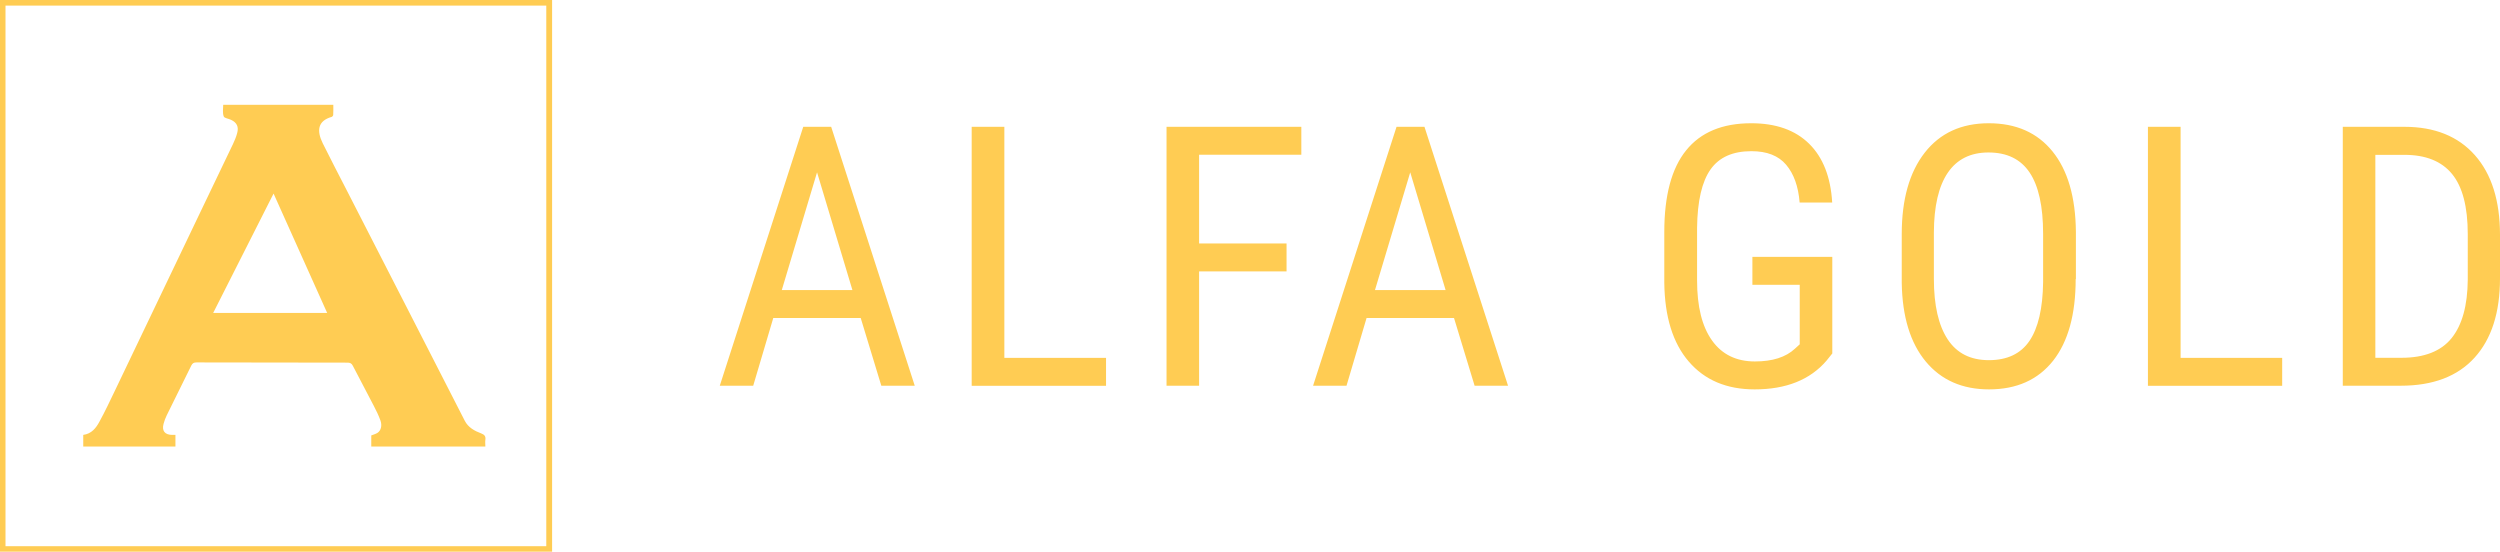 <svg id="Layer_1" xmlns="http://www.w3.org/2000/svg" viewBox="0 0 2318.4 511.6"><style>.st0{fill:#ffcc53}</style><path class="st0" d="M512 0v511.6H0V0h512zM5.1 506.5h501.5V5.2H5.1v501.3z"/><path class="st0" d="M207 97.2h102.1c0 3.2.1 6.3-.1 9.4 0 .6-.8 1.6-1.4 1.8-13.1 3.7-14 12.9-8.3 24.5 7.1 14.4 14.6 28.6 21.9 42.9 18.5 36.2 37.1 72.3 55.6 108.5 18.1 35.3 36.1 70.6 54.2 105.9 3.2 6.2 9 9.4 15.2 11.7 3.1 1.2 4.4 2.7 3.9 6-.3 1.9 0 4 0 6.2H344.3v-10.3c2-.8 4.1-1.3 5.8-2.4 3.2-2.1 4.4-6.7 2.7-11.5-1.7-4.7-3.9-9.2-6.2-13.6-6.4-12.4-13-24.7-19.4-37.1-1.1-2.2-2.5-2.9-4.9-2.9-46.7 0-93.4-.1-140.1-.2-2.4 0-3.7.7-4.8 2.9-7.5 15.4-15.2 30.8-22.8 46.2-1.2 2.5-2.2 5.1-2.9 7.8-1.8 6.4 1.1 10.2 7.8 10.3h3.2v10.8H77.2v-10.8c7.7-1 11.9-6.4 15.1-12.4 5.2-9.5 9.8-19.3 14.5-29.1 26.4-55 52.7-110.1 79-165.1 10.1-21.1 20.2-42.1 30.3-63.2 1.5-3.2 2.9-6.5 3.8-9.9 1.7-6-.2-9.9-5.7-12.5-2.3-1.1-6.1-1.5-6.7-3.1-1.3-3.3-.5-7.1-.5-10.8zm96.4 193c-16.7-37.1-33.1-73.6-49.7-110.7-18.8 37.1-37.3 73.7-56 110.7h105.7z"/><g><path class="st0" d="M798.2 294.9h-81.1l-18.6 62.8h-31l77.4-240.1h25.9l77.5 240.1h-31l-19.1-62.8zM725 269h65.5l-32.8-109.2L725 269zM931.5 331.9h94.2v25.9H901.1V117.6h30.3v214.3zM1193.2 251.7H1112v106h-30.2V117.6h125v25.9H1112v82.3h81.1v25.9zM1348.4 294.9h-81.1l-18.6 62.8h-31l77.4-240.1h25.9l77.5 240.1h-31l-19.1-62.8zm-73.3-25.9h65.5l-32.8-109.2-32.7 109.2zM1699.1 327.9l-5.3 6.6c-15.2 17.7-37.4 26.6-66.6 26.6-26 0-46.3-8.6-61.1-25.8-14.8-17.2-22.3-41.5-22.7-73v-47.2c0-33.6 6.7-58.9 20.2-75.6 13.5-16.8 33.6-25.2 60.4-25.2 22.9 0 40.8 6.3 53.7 19 12.9 12.7 20 30.9 21.4 54.5h-30.2c-1.2-15-5.4-26.6-12.5-35-7.1-8.4-17.8-12.6-32.2-12.6-17.3 0-29.9 5.6-37.9 16.9-8 11.3-12.2 29.3-12.5 54v49c0 24.2 4.6 42.7 13.9 55.7 9.2 12.9 22.5 19.4 39.7 19.4 16.3 0 28.6-3.9 37.1-11.8l4.5-4.1v-55.2h-43.9v-25.9h74.1v89.7zM1924.9 258.8c0 32.8-7 58-20.9 75.7-14 17.7-33.8 26.6-59.5 26.6-24.7 0-44.3-8.6-58.6-25.8-14.3-17.2-21.8-41.5-22.3-73v-45.2c0-32.1 7.1-57.3 21.3-75.5 14.2-18.2 34-27.3 59.4-27.3 25.3 0 45 8.7 59.1 26.1 14.1 17.4 21.4 42.3 21.7 74.6v43.8zm-30.2-42.1c0-25.4-4.2-44.3-12.5-56.7-8.3-12.4-21-18.6-38.2-18.6-16.6 0-29.2 6.3-37.7 18.8-8.5 12.5-12.8 31-12.9 55.4v43c0 24.5 4.3 43.2 12.8 56.1 8.5 12.9 21.2 19.3 38.2 19.3 16.9 0 29.5-5.9 37.6-17.8 8.1-11.9 12.4-30.1 12.7-54.6v-44.9zM2022.2 331.9h94.2v25.9h-124.5V117.6h30.3v214.3zM2172.6 357.8V117.6h57.2c28 0 49.8 8.8 65.3 26.3s23.3 42.2 23.3 74v40.2c0 31.8-7.9 56.3-23.6 73.6-15.7 17.3-38.5 26-68.4 26h-53.8zm30.2-214.3v188.3h24.2c21.2 0 36.7-6.1 46.5-18.2 9.8-12.2 14.8-30.2 15-54.1V217c0-25.3-4.9-43.9-14.6-55.7-9.7-11.8-24.4-17.7-44.1-17.7h-27z"/></g></svg>